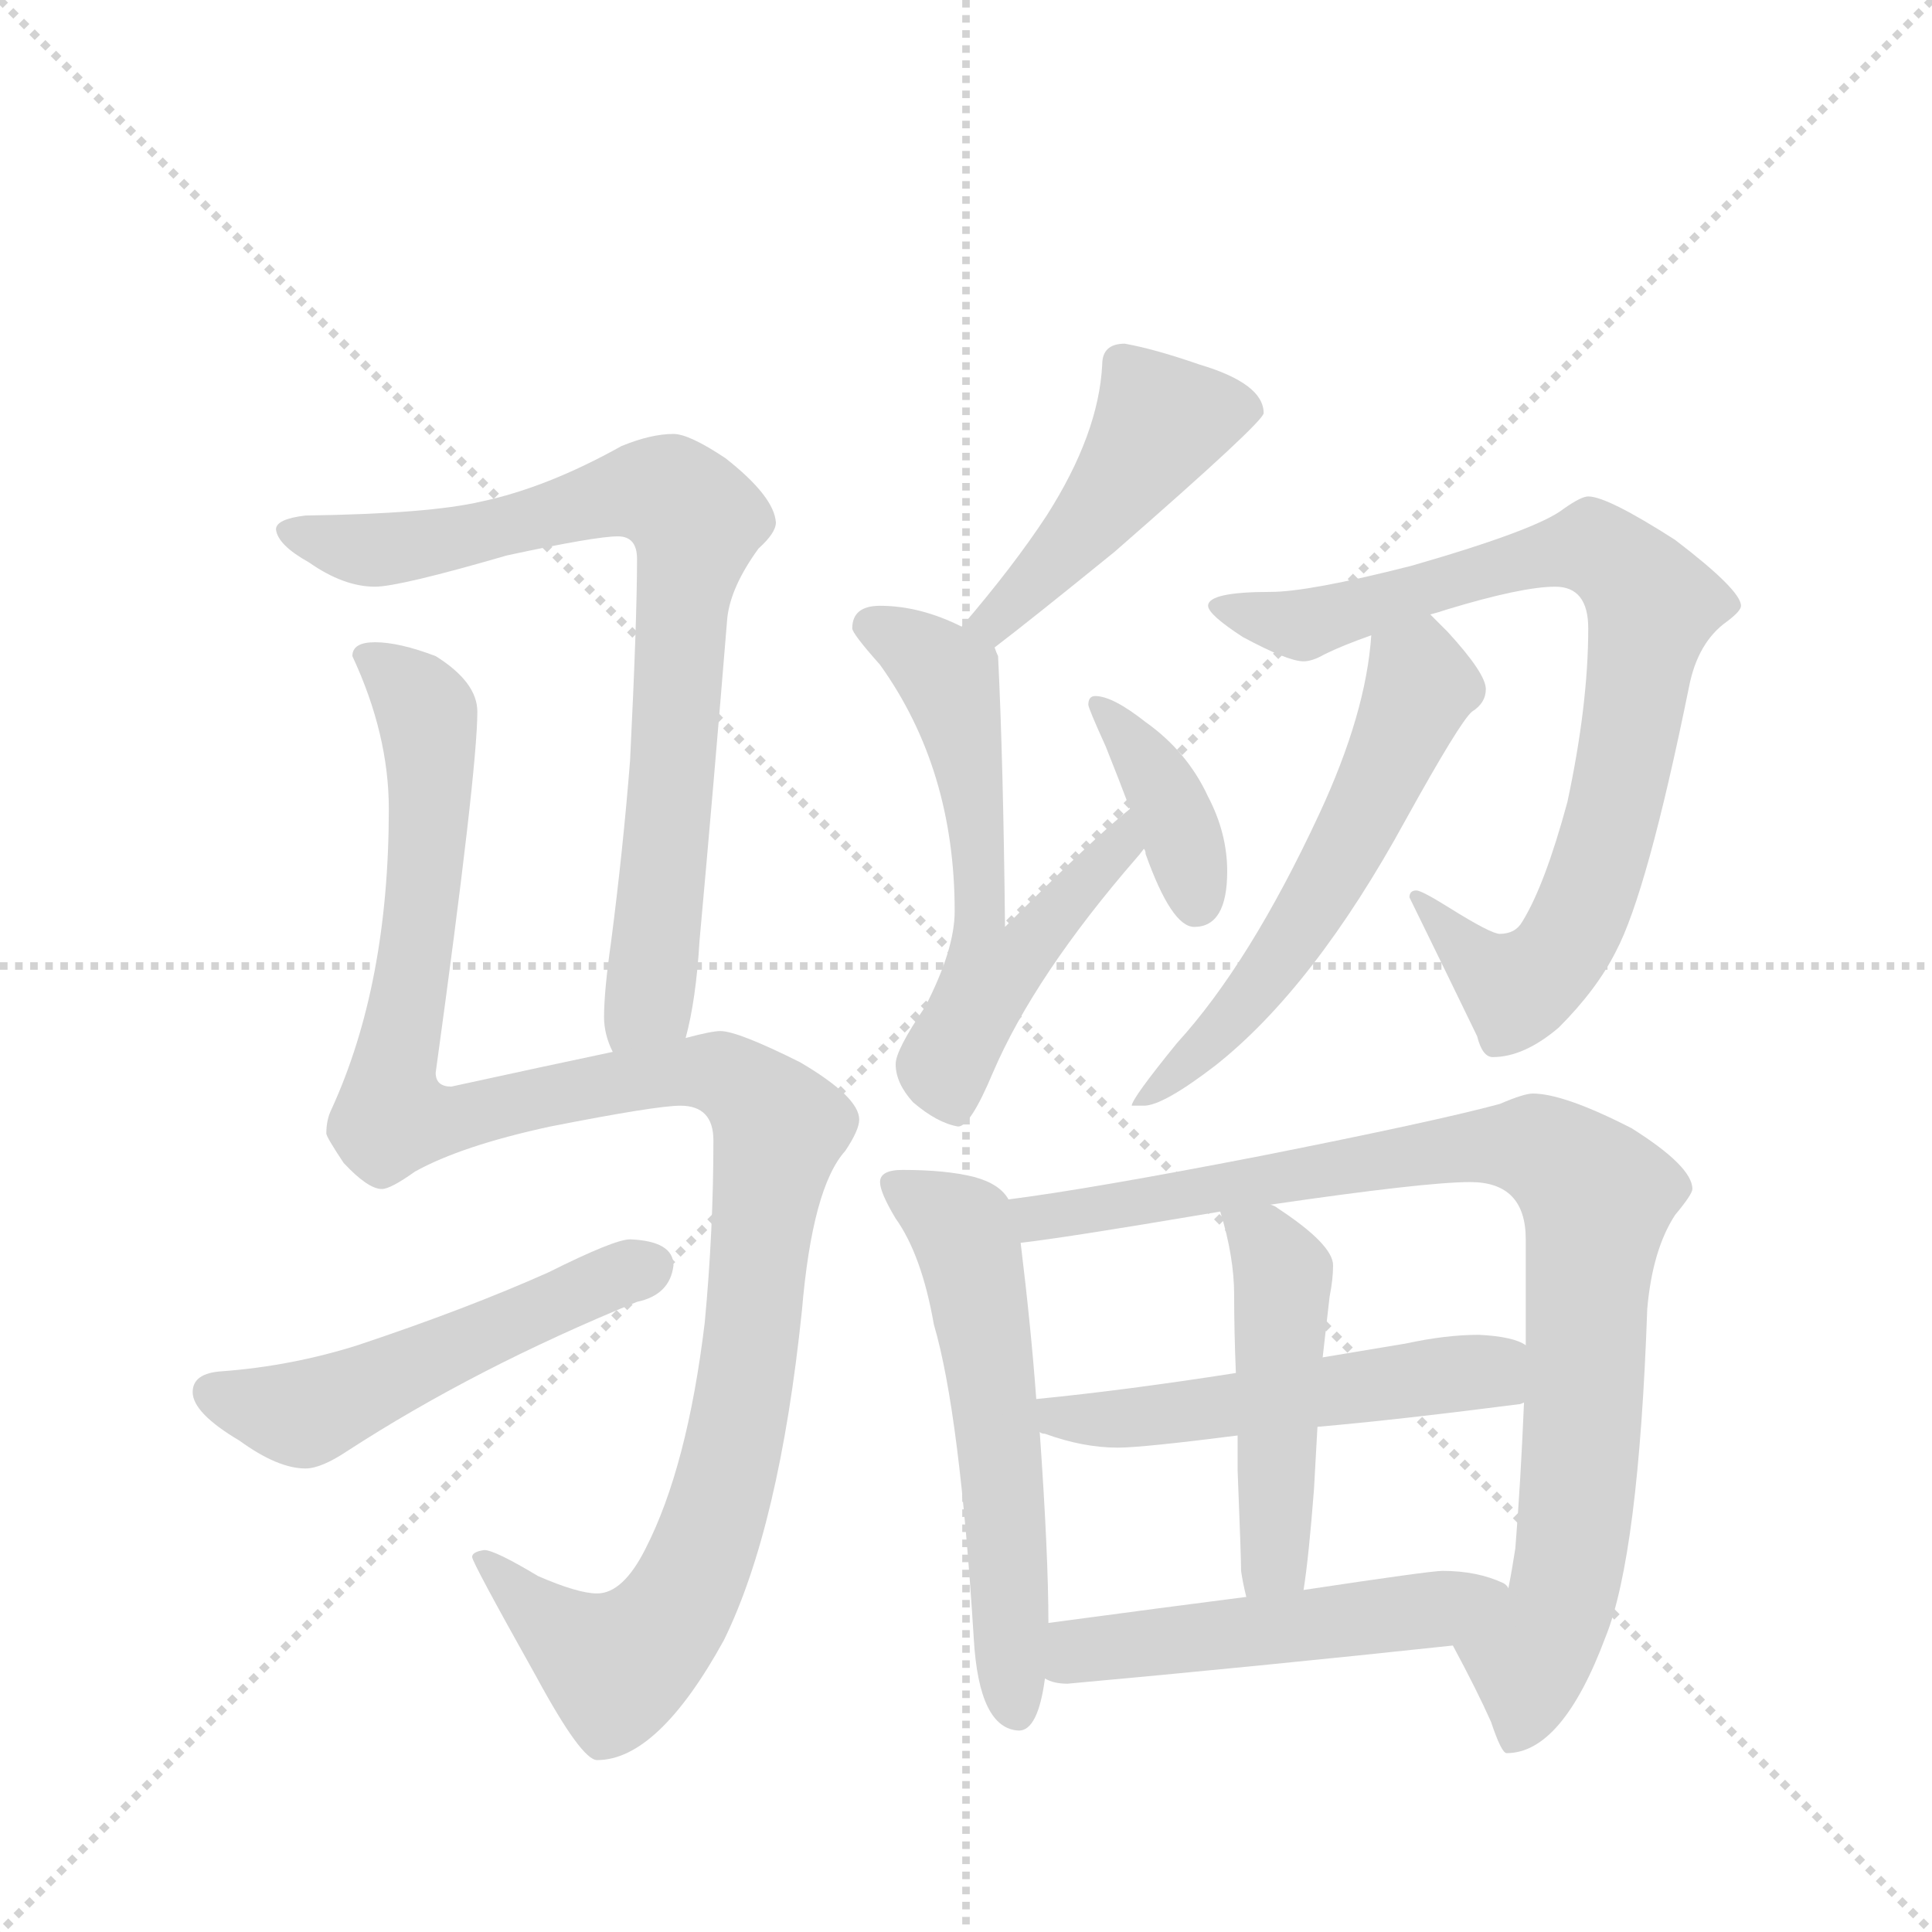 <svg version="1.1" viewBox="0 0 1024 1024" xmlns="http://www.w3.org/2000/svg">
  <g stroke="lightgray" stroke-dasharray="1,1" stroke-width="1" transform="scale(4, 4)">
    <line x1="0" y1="0" x2="256" y2="256"></line>
    <line x1="256" y1="0" x2="0" y2="256"></line>
    <line x1="128" y1="0" x2="128" y2="256"></line>
    <line x1="0" y1="128" x2="256" y2="128"></line>
  </g>
  <g transform="scale(0.92, -0.92) translate(60, -900)">
    <style type="text/css">
      
        @keyframes keyframes0 {
          from {
            stroke: blue;
            stroke-dashoffset: 805;
            stroke-width: 128;
          }
          72% {
            animation-timing-function: step-end;
            stroke: blue;
            stroke-dashoffset: 0;
            stroke-width: 128;
          }
          to {
            stroke: black;
            stroke-width: 1024;
          }
        }
        #make-me-a-hanzi-animation-0 {
          animation: keyframes0 0.905s both;
          animation-delay: 0s;
          animation-timing-function: linear;
        }
      
        @keyframes keyframes1 {
          from {
            stroke: blue;
            stroke-dashoffset: 1203;
            stroke-width: 128;
          }
          80% {
            animation-timing-function: step-end;
            stroke: blue;
            stroke-dashoffset: 0;
            stroke-width: 128;
          }
          to {
            stroke: black;
            stroke-width: 1024;
          }
        }
        #make-me-a-hanzi-animation-1 {
          animation: keyframes1 1.229s both;
          animation-delay: 0.905s;
          animation-timing-function: linear;
        }
      
        @keyframes keyframes2 {
          from {
            stroke: blue;
            stroke-dashoffset: 524;
            stroke-width: 128;
          }
          63% {
            animation-timing-function: step-end;
            stroke: blue;
            stroke-dashoffset: 0;
            stroke-width: 128;
          }
          to {
            stroke: black;
            stroke-width: 1024;
          }
        }
        #make-me-a-hanzi-animation-2 {
          animation: keyframes2 0.676s both;
          animation-delay: 2.134s;
          animation-timing-function: linear;
        }
      
        @keyframes keyframes3 {
          from {
            stroke: blue;
            stroke-dashoffset: 469;
            stroke-width: 128;
          }
          60% {
            animation-timing-function: step-end;
            stroke: blue;
            stroke-dashoffset: 0;
            stroke-width: 128;
          }
          to {
            stroke: black;
            stroke-width: 1024;
          }
        }
        #make-me-a-hanzi-animation-3 {
          animation: keyframes3 0.632s both;
          animation-delay: 2.811s;
          animation-timing-function: linear;
        }
      
        @keyframes keyframes4 {
          from {
            stroke: blue;
            stroke-dashoffset: 605;
            stroke-width: 128;
          }
          66% {
            animation-timing-function: step-end;
            stroke: blue;
            stroke-dashoffset: 0;
            stroke-width: 128;
          }
          to {
            stroke: black;
            stroke-width: 1024;
          }
        }
        #make-me-a-hanzi-animation-4 {
          animation: keyframes4 0.742s both;
          animation-delay: 3.442s;
          animation-timing-function: linear;
        }
      
        @keyframes keyframes5 {
          from {
            stroke: blue;
            stroke-dashoffset: 384;
            stroke-width: 128;
          }
          56% {
            animation-timing-function: step-end;
            stroke: blue;
            stroke-dashoffset: 0;
            stroke-width: 128;
          }
          to {
            stroke: black;
            stroke-width: 1024;
          }
        }
        #make-me-a-hanzi-animation-5 {
          animation: keyframes5 0.562s both;
          animation-delay: 4.185s;
          animation-timing-function: linear;
        }
      
        @keyframes keyframes6 {
          from {
            stroke: blue;
            stroke-dashoffset: 841;
            stroke-width: 128;
          }
          73% {
            animation-timing-function: step-end;
            stroke: blue;
            stroke-dashoffset: 0;
            stroke-width: 128;
          }
          to {
            stroke: black;
            stroke-width: 1024;
          }
        }
        #make-me-a-hanzi-animation-6 {
          animation: keyframes6 0.934s both;
          animation-delay: 4.747s;
          animation-timing-function: linear;
        }
      
        @keyframes keyframes7 {
          from {
            stroke: blue;
            stroke-dashoffset: 583;
            stroke-width: 128;
          }
          65% {
            animation-timing-function: step-end;
            stroke: blue;
            stroke-dashoffset: 0;
            stroke-width: 128;
          }
          to {
            stroke: black;
            stroke-width: 1024;
          }
        }
        #make-me-a-hanzi-animation-7 {
          animation: keyframes7 0.724s both;
          animation-delay: 5.681s;
          animation-timing-function: linear;
        }
      
        @keyframes keyframes8 {
          from {
            stroke: blue;
            stroke-dashoffset: 582;
            stroke-width: 128;
          }
          65% {
            animation-timing-function: step-end;
            stroke: blue;
            stroke-dashoffset: 0;
            stroke-width: 128;
          }
          to {
            stroke: black;
            stroke-width: 1024;
          }
        }
        #make-me-a-hanzi-animation-8 {
          animation: keyframes8 0.724s both;
          animation-delay: 6.406s;
          animation-timing-function: linear;
        }
      
        @keyframes keyframes9 {
          from {
            stroke: blue;
            stroke-dashoffset: 925;
            stroke-width: 128;
          }
          75% {
            animation-timing-function: step-end;
            stroke: blue;
            stroke-dashoffset: 0;
            stroke-width: 128;
          }
          to {
            stroke: black;
            stroke-width: 1024;
          }
        }
        #make-me-a-hanzi-animation-9 {
          animation: keyframes9 1.003s both;
          animation-delay: 7.13s;
          animation-timing-function: linear;
        }
      
        @keyframes keyframes10 {
          from {
            stroke: blue;
            stroke-dashoffset: 535;
            stroke-width: 128;
          }
          64% {
            animation-timing-function: step-end;
            stroke: blue;
            stroke-dashoffset: 0;
            stroke-width: 128;
          }
          to {
            stroke: black;
            stroke-width: 1024;
          }
        }
        #make-me-a-hanzi-animation-10 {
          animation: keyframes10 0.685s both;
          animation-delay: 8.132s;
          animation-timing-function: linear;
        }
      
        @keyframes keyframes11 {
          from {
            stroke: blue;
            stroke-dashoffset: 480;
            stroke-width: 128;
          }
          61% {
            animation-timing-function: step-end;
            stroke: blue;
            stroke-dashoffset: 0;
            stroke-width: 128;
          }
          to {
            stroke: black;
            stroke-width: 1024;
          }
        }
        #make-me-a-hanzi-animation-11 {
          animation: keyframes11 0.641s both;
          animation-delay: 8.818s;
          animation-timing-function: linear;
        }
      
        @keyframes keyframes12 {
          from {
            stroke: blue;
            stroke-dashoffset: 514;
            stroke-width: 128;
          }
          63% {
            animation-timing-function: step-end;
            stroke: blue;
            stroke-dashoffset: 0;
            stroke-width: 128;
          }
          to {
            stroke: black;
            stroke-width: 1024;
          }
        }
        #make-me-a-hanzi-animation-12 {
          animation: keyframes12 0.668s both;
          animation-delay: 9.458s;
          animation-timing-function: linear;
        }
      
    </style>
    
      <path d="M 335 302 Q 341 324 343 358 Q 351 446 359 544 Q 361 562 377 584 Q 387 593 387 599 Q 386 614 358 636 Q 337 650 328 650 Q 315 650 298 643 Q 255 619 217 611 Q 187 604 116 603 Q 99 601 99 595 Q 100 586 118 576 Q 138 562 156 562 Q 170 562 232 580 Q 283 591 296 591 Q 307 591 307 578 Q 307 543 303 462 Q 299 411 292 357 Q 288 329 288 314 Q 288 304 293 294 C 301 265 329 273 335 302 Z" fill="lightgray"></path>
    
      <path d="M 156 530 Q 143 530 143 522 Q 164 477 164 434 Q 164 333 131 261 Q 128 255 128 247 Q 128 245 138 230 Q 152 215 160 215 Q 165 215 179 225 Q 206 240 257 251 Q 318 263 332 263 Q 351 263 351 243 Q 351 191 346 138 Q 336 55 312 8 Q 299 -18 284 -18 Q 273 -18 250 -8 Q 225 7 219 7 Q 212 6 212 3 Q 212 0 249 -66 Q 275 -114 284 -114 Q 319 -114 357 -45 Q 389 20 402 145 Q 408 216 427 237 Q 435 249 435 255 Q 435 268 401 288 Q 365 306 355 306 Q 350 306 335 302 L 293 294 Q 255 286 200 274 Q 191 274 191 282 Q 215 456 215 490 Q 215 507 191 522 Q 170 530 156 530 Z" fill="lightgray"></path>
    
      <path d="M 303 186 Q 294 186 256 167 Q 209 146 146 125 Q 108 113 68 110 Q 51 109 51 98 Q 51 86 78 70 Q 100 54 116 54 Q 125 54 140 64 Q 214 112 307 150 Q 326 154 328 171 Q 328 185 303 186 Z" fill="lightgray"></path>
    
      <path d="M 588 702 Q 575 702 575 690 Q 573 650 543 603 Q 524 574 494 539 C 475 516 489 509 513 527 Q 534 543 582 582 Q 668 657 668 662 Q 668 679 631 690 Q 605 699 588 702 Z" fill="lightgray"></path>
    
      <path d="M 494 539 Q 470 551 447 551 Q 431 551 431 538 Q 431 535 447 517 Q 490 457 490 375 Q 490 353 473 320 Q 456 295 456 287 Q 456 276 466 265 Q 480 253 492 251 Q 499 251 512 282 Q 536 338 595 406 Q 596 407 599 411 C 618 434 614 453 591 434 Q 572 419 519 366 Q 518 461 515 522 Q 514 524 513 527 C 512 531 512 531 494 539 Z" fill="lightgray"></path>
    
      <path d="M 599 411 Q 600 410 600 408 Q 615 366 628 366 Q 647 366 647 398 Q 647 420 636 441 Q 624 467 600 484 Q 581 499 571 499 Q 567 499 567 494 Q 567 492 577 470 Q 585 450 591 434 L 599 411 Z" fill="lightgray"></path>
    
      <path d="M 855 614 Q 851 614 841 607 Q 826 595 753 574 Q 694 559 672 559 Q 636 559 636 551 Q 636 546 656 533 Q 682 519 691 519 Q 696 519 703 523 Q 713 528 730 534 L 764 546 Q 768 547 774 549 Q 817 562 836 562 Q 855 562 855 538 Q 855 494 843 438 Q 830 390 817 369 Q 813 362 804 362 Q 799 362 775 377 Q 759 387 756 387 Q 752 387 752 383 Q 777 332 791 303 Q 794 291 800 291 Q 818 291 838 308 Q 860 330 871 352 Q 889 386 913 504 Q 918 530 935 542 Q 943 548 943 551 Q 943 560 905 589 Q 866 614 855 614 Z" fill="lightgray"></path>
    
      <path d="M 730 534 Q 727 489 700 431 Q 660 345 618 299 Q 592 267 592 263 L 599 263 Q 610 263 640 286 Q 697 331 750 428 Q 781 484 788 490 Q 796 495 796 503 Q 796 512 774 536 Q 770 540 764 546 C 743 567 733 564 730 534 Z" fill="lightgray"></path>
    
      <path d="M 460 226 Q 447 226 447 219 Q 447 213 456 198 Q 471 177 478 137 Q 493 86 501 -44 Q 504 -96 527 -97 Q 538 -97 542 -67 L 544 -35 Q 544 4 539 75 L 537 94 Q 534 135 528 184 L 521 209 Q 516 218 501 222 Q 485 226 460 226 Z" fill="lightgray"></path>
    
      <path d="M 777 -48 Q 791 -74 799 -92 Q 805 -110 808 -110 Q 840 -110 865 -43 Q 884 4 889 146 Q 892 180 905 200 Q 915 212 915 215 Q 915 228 880 250 Q 841 270 823 270 Q 818 270 804 264 Q 767 254 666 234 Q 568 215 521 209 C 491 205 498 180 528 184 Q 554 187 631 200 L 643 202 L 672 206 Q 761 219 787 219 Q 819 219 819 186 L 819 125 L 818 92 Q 816 45 813 8 Q 811 -5 809 -15 C 804 -45 763 -21 777 -48 Z" fill="lightgray"></path>
    
      <path d="M 539 75 Q 540 74 542 74 Q 564 66 584 66 Q 598 66 653 73 L 699 78 Q 745 82 815 91 Q 816 91 818 92 C 847 98 847 113 819 125 Q 812 130 792 131 Q 773 131 750 126 L 702 118 L 652 109 Q 588 99 537 94 C 507 91 511 85 539 75 Z" fill="lightgray"></path>
    
      <path d="M 653 73 L 653 53 Q 655 3 655 -5 Q 656 -12 658 -20 C 665 -49 687 -46 691 -16 Q 694 3 697 42 Q 698 61 699 78 L 702 118 Q 705 144 706 153 Q 708 163 708 171 Q 708 183 676 204 Q 675 205 672 206 C 646 221 636 226 643 202 Q 651 176 651 154 Q 651 133 652 109 L 653 73 Z" fill="lightgray"></path>
    
      <path d="M 542 -67 Q 547 -70 555 -70 Q 665 -60 777 -48 C 807 -45 834 -32 809 -15 Q 808 -13 806 -12 Q 791 -5 771 -5 Q 764 -5 691 -16 L 658 -20 Q 611 -26 544 -35 C 514 -39 513 -58 542 -67 Z" fill="lightgray"></path>
    
    
      <clipPath id="make-me-a-hanzi-clip-0">
        <path d="M 335 302 Q 341 324 343 358 Q 351 446 359 544 Q 361 562 377 584 Q 387 593 387 599 Q 386 614 358 636 Q 337 650 328 650 Q 315 650 298 643 Q 255 619 217 611 Q 187 604 116 603 Q 99 601 99 595 Q 100 586 118 576 Q 138 562 156 562 Q 170 562 232 580 Q 283 591 296 591 Q 307 591 307 578 Q 307 543 303 462 Q 299 411 292 357 Q 288 329 288 314 Q 288 304 293 294 C 301 265 329 273 335 302 Z"></path>
      </clipPath>
      <path clip-path="url(#make-me-a-hanzi-clip-0)" d="M 106 593 L 158 583 L 216 592 L 303 617 L 333 610 L 341 597 L 318 352 L 314 324 L 299 302" fill="none" id="make-me-a-hanzi-animation-0" stroke-dasharray="677 1354" stroke-linecap="round"></path>
    
      <clipPath id="make-me-a-hanzi-clip-1">
        <path d="M 156 530 Q 143 530 143 522 Q 164 477 164 434 Q 164 333 131 261 Q 128 255 128 247 Q 128 245 138 230 Q 152 215 160 215 Q 165 215 179 225 Q 206 240 257 251 Q 318 263 332 263 Q 351 263 351 243 Q 351 191 346 138 Q 336 55 312 8 Q 299 -18 284 -18 Q 273 -18 250 -8 Q 225 7 219 7 Q 212 6 212 3 Q 212 0 249 -66 Q 275 -114 284 -114 Q 319 -114 357 -45 Q 389 20 402 145 Q 408 216 427 237 Q 435 249 435 255 Q 435 268 401 288 Q 365 306 355 306 Q 350 306 335 302 L 293 294 Q 255 286 200 274 Q 191 274 191 282 Q 215 456 215 490 Q 215 507 191 522 Q 170 530 156 530 Z"></path>
      </clipPath>
      <path clip-path="url(#make-me-a-hanzi-clip-1)" d="M 154 518 L 182 496 L 188 466 L 184 382 L 166 285 L 169 257 L 200 254 L 331 283 L 359 280 L 389 251 L 367 87 L 352 27 L 330 -26 L 295 -60 L 262 -40 L 217 3" fill="none" id="make-me-a-hanzi-animation-1" stroke-dasharray="1075 2150" stroke-linecap="round"></path>
    
      <clipPath id="make-me-a-hanzi-clip-2">
        <path d="M 303 186 Q 294 186 256 167 Q 209 146 146 125 Q 108 113 68 110 Q 51 109 51 98 Q 51 86 78 70 Q 100 54 116 54 Q 125 54 140 64 Q 214 112 307 150 Q 326 154 328 171 Q 328 185 303 186 Z"></path>
      </clipPath>
      <path clip-path="url(#make-me-a-hanzi-clip-2)" d="M 63 97 L 115 86 L 313 170" fill="none" id="make-me-a-hanzi-animation-2" stroke-dasharray="396 792" stroke-linecap="round"></path>
    
      <clipPath id="make-me-a-hanzi-clip-3">
        <path d="M 588 702 Q 575 702 575 690 Q 573 650 543 603 Q 524 574 494 539 C 475 516 489 509 513 527 Q 534 543 582 582 Q 668 657 668 662 Q 668 679 631 690 Q 605 699 588 702 Z"></path>
      </clipPath>
      <path clip-path="url(#make-me-a-hanzi-clip-3)" d="M 660 665 L 609 657 L 562 591 L 512 542 L 502 542" fill="none" id="make-me-a-hanzi-animation-3" stroke-dasharray="341 682" stroke-linecap="round"></path>
    
      <clipPath id="make-me-a-hanzi-clip-4">
        <path d="M 494 539 Q 470 551 447 551 Q 431 551 431 538 Q 431 535 447 517 Q 490 457 490 375 Q 490 353 473 320 Q 456 295 456 287 Q 456 276 466 265 Q 480 253 492 251 Q 499 251 512 282 Q 536 338 595 406 Q 596 407 599 411 C 618 434 614 453 591 434 Q 572 419 519 366 Q 518 461 515 522 Q 514 524 513 527 C 512 531 512 531 494 539 Z"></path>
      </clipPath>
      <path clip-path="url(#make-me-a-hanzi-clip-4)" d="M 441 540 L 478 518 L 489 502 L 503 428 L 505 352 L 511 339 L 569 394 L 591 428" fill="none" id="make-me-a-hanzi-animation-4" stroke-dasharray="477 954" stroke-linecap="round"></path>
    
      <clipPath id="make-me-a-hanzi-clip-5">
        <path d="M 599 411 Q 600 410 600 408 Q 615 366 628 366 Q 647 366 647 398 Q 647 420 636 441 Q 624 467 600 484 Q 581 499 571 499 Q 567 499 567 494 Q 567 492 577 470 Q 585 450 591 434 L 599 411 Z"></path>
      </clipPath>
      <path clip-path="url(#make-me-a-hanzi-clip-5)" d="M 574 493 L 614 435 L 629 379" fill="none" id="make-me-a-hanzi-animation-5" stroke-dasharray="256 512" stroke-linecap="round"></path>
    
      <clipPath id="make-me-a-hanzi-clip-6">
        <path d="M 855 614 Q 851 614 841 607 Q 826 595 753 574 Q 694 559 672 559 Q 636 559 636 551 Q 636 546 656 533 Q 682 519 691 519 Q 696 519 703 523 Q 713 528 730 534 L 764 546 Q 768 547 774 549 Q 817 562 836 562 Q 855 562 855 538 Q 855 494 843 438 Q 830 390 817 369 Q 813 362 804 362 Q 799 362 775 377 Q 759 387 756 387 Q 752 387 752 383 Q 777 332 791 303 Q 794 291 800 291 Q 818 291 838 308 Q 860 330 871 352 Q 889 386 913 504 Q 918 530 935 542 Q 943 548 943 551 Q 943 560 905 589 Q 866 614 855 614 Z"></path>
      </clipPath>
      <path clip-path="url(#make-me-a-hanzi-clip-6)" d="M 642 550 L 691 540 L 808 576 L 858 584 L 891 552 L 871 438 L 839 351 L 810 332 L 757 382" fill="none" id="make-me-a-hanzi-animation-6" stroke-dasharray="713 1426" stroke-linecap="round"></path>
    
      <clipPath id="make-me-a-hanzi-clip-7">
        <path d="M 730 534 Q 727 489 700 431 Q 660 345 618 299 Q 592 267 592 263 L 599 263 Q 610 263 640 286 Q 697 331 750 428 Q 781 484 788 490 Q 796 495 796 503 Q 796 512 774 536 Q 770 540 764 546 C 743 567 733 564 730 534 Z"></path>
      </clipPath>
      <path clip-path="url(#make-me-a-hanzi-clip-7)" d="M 762 534 L 759 505 L 736 450 L 686 361 L 626 287 L 616 286 L 612 275 L 596 265" fill="none" id="make-me-a-hanzi-animation-7" stroke-dasharray="455 910" stroke-linecap="round"></path>
    
      <clipPath id="make-me-a-hanzi-clip-8">
        <path d="M 460 226 Q 447 226 447 219 Q 447 213 456 198 Q 471 177 478 137 Q 493 86 501 -44 Q 504 -96 527 -97 Q 538 -97 542 -67 L 544 -35 Q 544 4 539 75 L 537 94 Q 534 135 528 184 L 521 209 Q 516 218 501 222 Q 485 226 460 226 Z"></path>
      </clipPath>
      <path clip-path="url(#make-me-a-hanzi-clip-8)" d="M 456 217 L 494 192 L 500 173 L 518 45 L 525 -86" fill="none" id="make-me-a-hanzi-animation-8" stroke-dasharray="454 908" stroke-linecap="round"></path>
    
      <clipPath id="make-me-a-hanzi-clip-9">
        <path d="M 777 -48 Q 791 -74 799 -92 Q 805 -110 808 -110 Q 840 -110 865 -43 Q 884 4 889 146 Q 892 180 905 200 Q 915 212 915 215 Q 915 228 880 250 Q 841 270 823 270 Q 818 270 804 264 Q 767 254 666 234 Q 568 215 521 209 C 491 205 498 180 528 184 Q 554 187 631 200 L 643 202 L 672 206 Q 761 219 787 219 Q 819 219 819 186 L 819 125 L 818 92 Q 816 45 813 8 Q 811 -5 809 -15 C 804 -45 763 -21 777 -48 Z"></path>
      </clipPath>
      <path clip-path="url(#make-me-a-hanzi-clip-9)" d="M 527 204 L 540 198 L 795 240 L 825 239 L 854 219 L 860 210 L 846 11 L 840 -21 L 821 -56 L 812 -103" fill="none" id="make-me-a-hanzi-animation-9" stroke-dasharray="797 1594" stroke-linecap="round"></path>
    
      <clipPath id="make-me-a-hanzi-clip-10">
        <path d="M 539 75 Q 540 74 542 74 Q 564 66 584 66 Q 598 66 653 73 L 699 78 Q 745 82 815 91 Q 816 91 818 92 C 847 98 847 113 819 125 Q 812 130 792 131 Q 773 131 750 126 L 702 118 L 652 109 Q 588 99 537 94 C 507 91 511 85 539 75 Z"></path>
      </clipPath>
      <path clip-path="url(#make-me-a-hanzi-clip-10)" d="M 544 90 L 550 83 L 595 83 L 798 110 L 814 98" fill="none" id="make-me-a-hanzi-animation-10" stroke-dasharray="407 814" stroke-linecap="round"></path>
    
      <clipPath id="make-me-a-hanzi-clip-11">
        <path d="M 653 73 L 653 53 Q 655 3 655 -5 Q 656 -12 658 -20 C 665 -49 687 -46 691 -16 Q 694 3 697 42 Q 698 61 699 78 L 702 118 Q 705 144 706 153 Q 708 163 708 171 Q 708 183 676 204 Q 675 205 672 206 C 646 221 636 226 643 202 Q 651 176 651 154 Q 651 133 652 109 L 653 73 Z"></path>
      </clipPath>
      <path clip-path="url(#make-me-a-hanzi-clip-11)" d="M 651 197 L 672 181 L 679 166 L 675 3 L 663 -11" fill="none" id="make-me-a-hanzi-animation-11" stroke-dasharray="352 704" stroke-linecap="round"></path>
    
      <clipPath id="make-me-a-hanzi-clip-12">
        <path d="M 542 -67 Q 547 -70 555 -70 Q 665 -60 777 -48 C 807 -45 834 -32 809 -15 Q 808 -13 806 -12 Q 791 -5 771 -5 Q 764 -5 691 -16 L 658 -20 Q 611 -26 544 -35 C 514 -39 513 -58 542 -67 Z"></path>
      </clipPath>
      <path clip-path="url(#make-me-a-hanzi-clip-12)" d="M 550 -62 L 571 -49 L 751 -30 L 802 -19" fill="none" id="make-me-a-hanzi-animation-12" stroke-dasharray="386 772" stroke-linecap="round"></path>
    
  </g>
</svg>